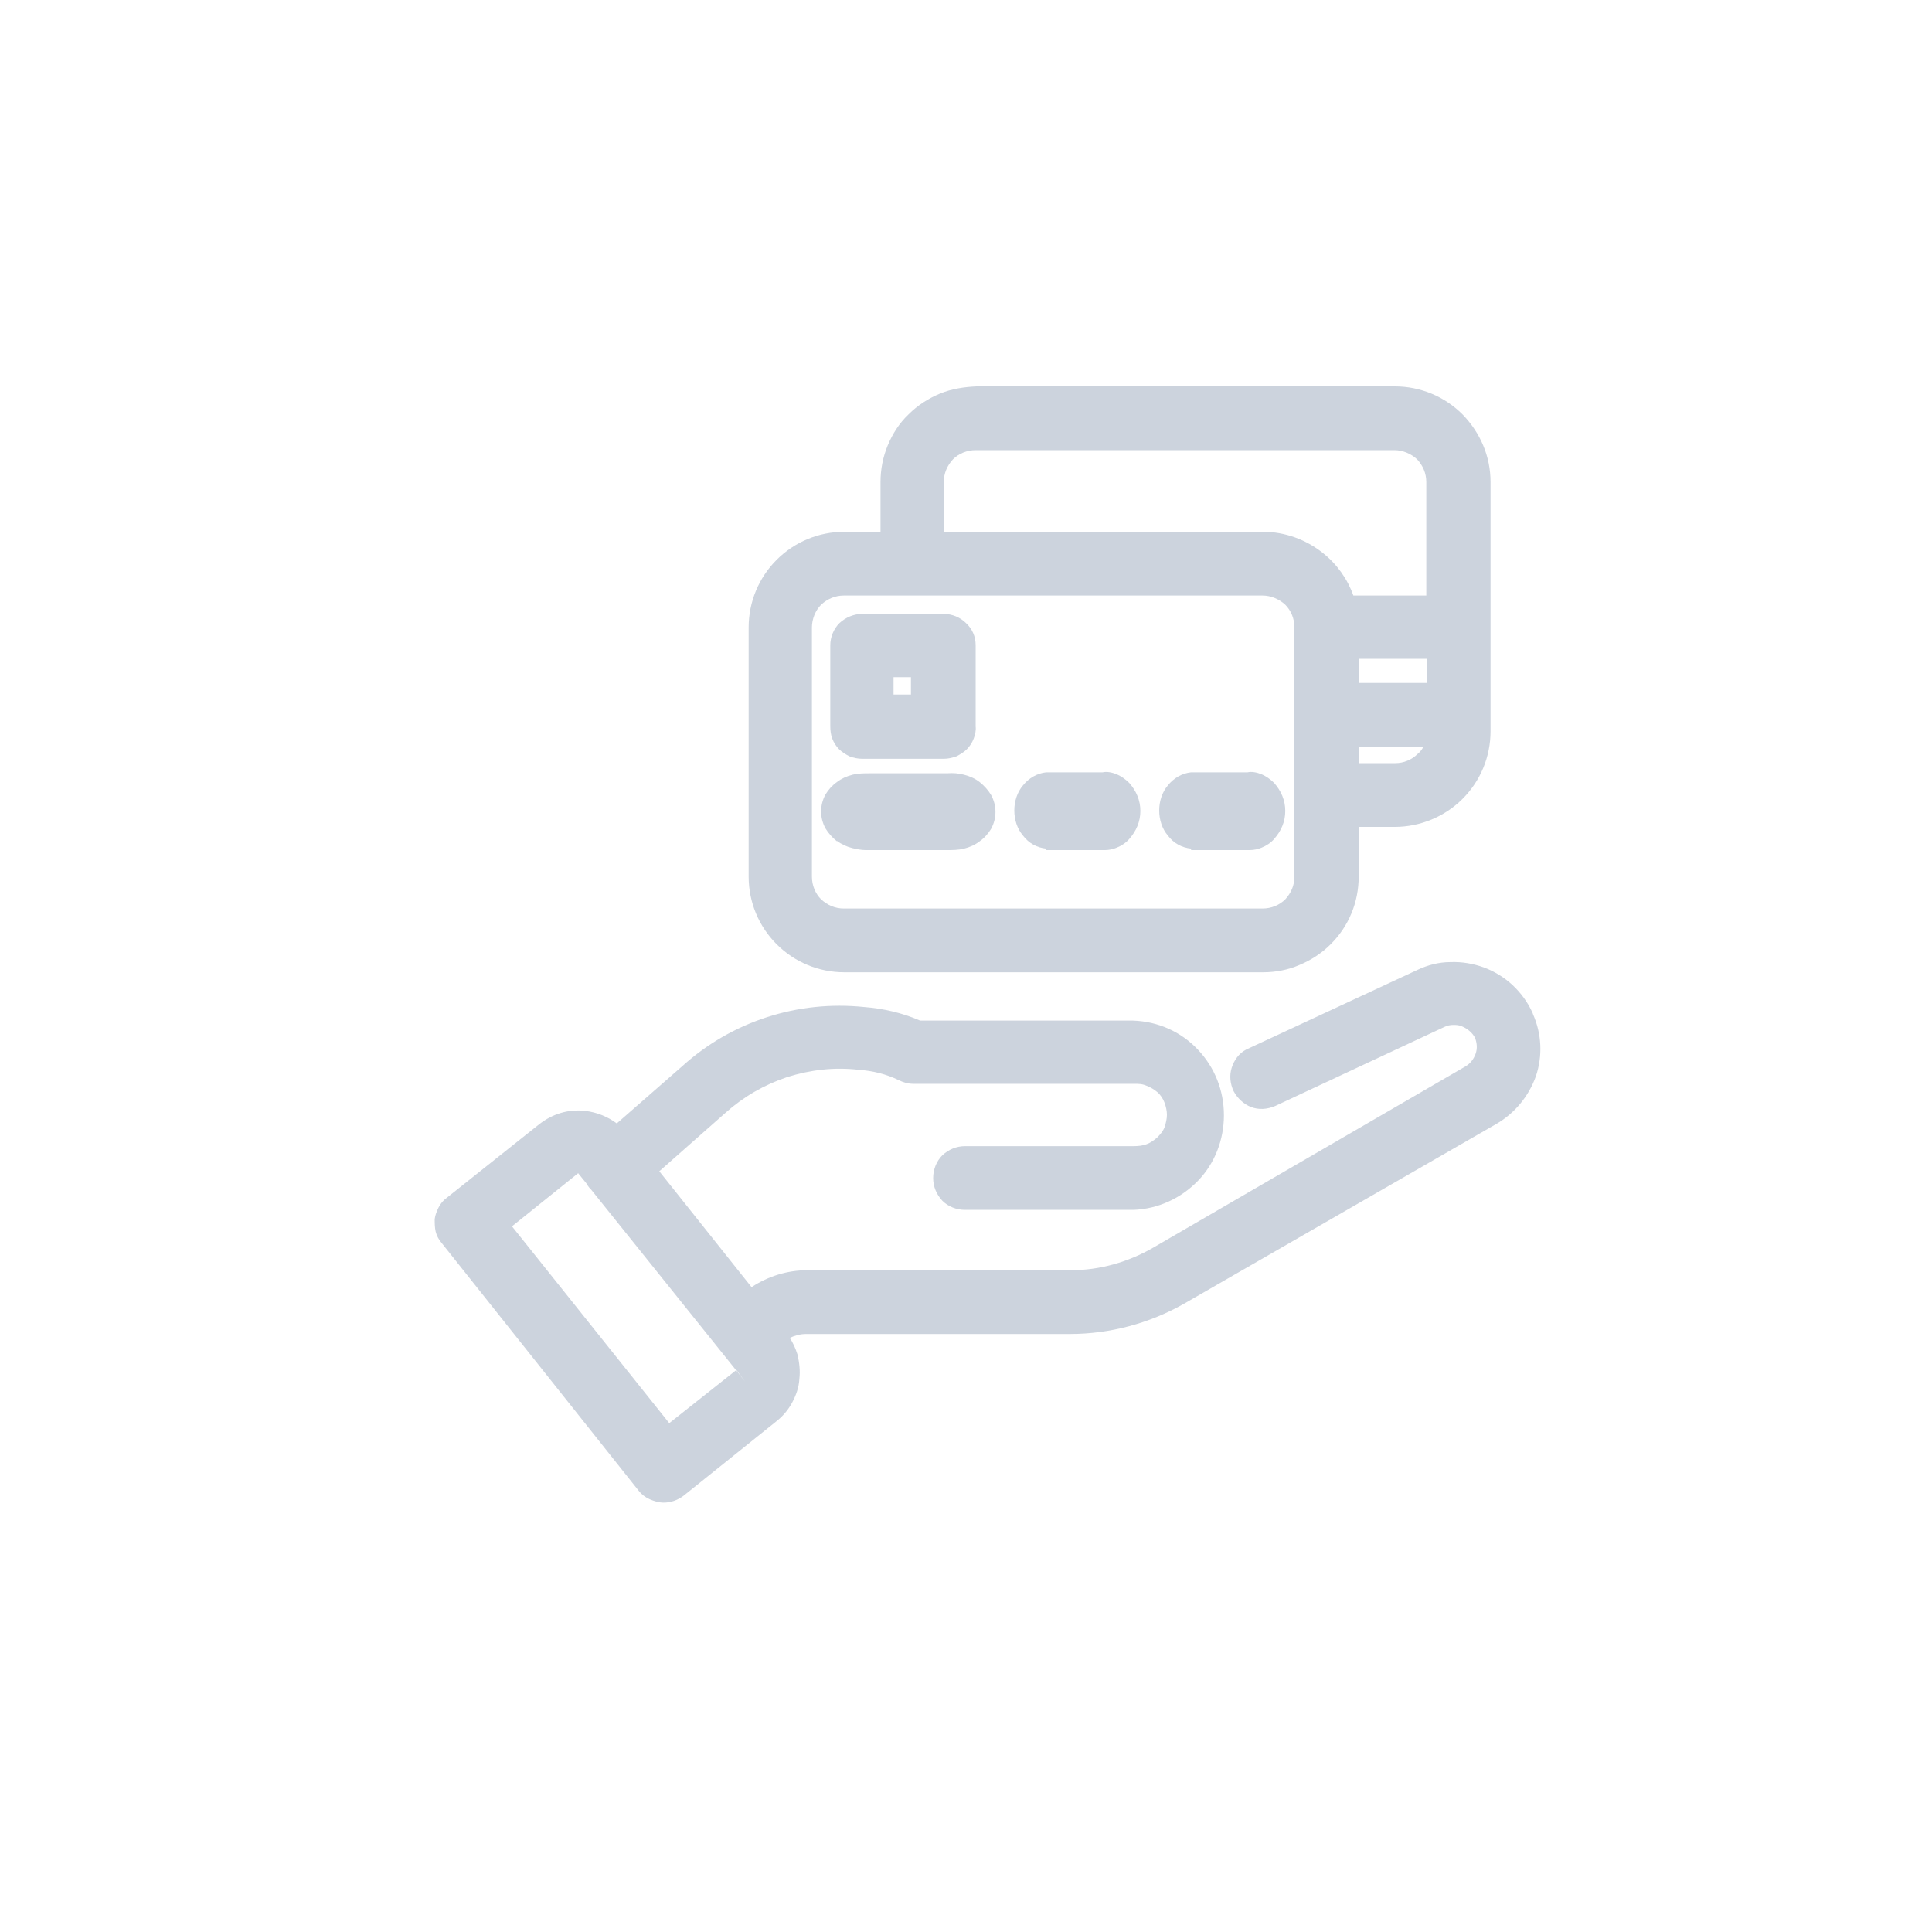 <svg width="40" height="40" viewBox="0 0 40 40" fill="none" xmlns="http://www.w3.org/2000/svg">
<g id="Group 37967">
<g id="Group 37999">
<path id="Vector" d="M31.73 20.97C31.63 20.75 31.49 20.559 31.32 20.399C31.15 20.239 30.94 20.11 30.72 20.029C30.5 19.95 30.27 19.91 30.03 19.919C29.79 19.919 29.56 19.98 29.35 20.079L25.8 21.73C25.65 21.809 25.55 21.95 25.5 22.11C25.45 22.27 25.47 22.439 25.54 22.59C25.62 22.739 25.75 22.86 25.9 22.919C26.06 22.98 26.23 22.97 26.4 22.899L29.91 21.259C29.97 21.23 30.03 21.22 30.09 21.22C30.14 21.22 30.21 21.22 30.27 21.25C30.39 21.299 30.49 21.39 30.54 21.489C30.58 21.599 30.59 21.709 30.55 21.82C30.51 21.93 30.44 22.02 30.34 22.079L23.88 25.829C23.36 26.13 22.77 26.299 22.17 26.299H16.71C16.31 26.299 15.91 26.419 15.56 26.649L13.65 24.25L15.02 23.04C15.39 22.709 15.82 22.459 16.3 22.299C16.78 22.149 17.27 22.09 17.78 22.149C18.07 22.169 18.35 22.239 18.6 22.36C18.7 22.41 18.8 22.439 18.91 22.439H23.48C23.57 22.439 23.65 22.439 23.74 22.48C23.82 22.509 23.9 22.559 23.96 22.61C24.03 22.669 24.08 22.75 24.11 22.829C24.14 22.91 24.16 23 24.16 23.079C24.16 23.16 24.14 23.25 24.11 23.34C24.08 23.419 24.02 23.489 23.96 23.549C23.89 23.61 23.82 23.66 23.74 23.689C23.66 23.72 23.57 23.73 23.46 23.73H19.98C19.8 23.73 19.64 23.799 19.51 23.919C19.39 24.04 19.32 24.209 19.32 24.39C19.32 24.57 19.39 24.73 19.51 24.86C19.63 24.98 19.8 25.049 19.98 25.049H23.47C23.98 25.029 24.45 24.809 24.8 24.45C25.15 24.09 25.34 23.599 25.34 23.09C25.34 22.579 25.15 22.099 24.8 21.73C24.45 21.36 23.98 21.149 23.46 21.13H19.05C18.68 20.97 18.29 20.88 17.89 20.849C17.21 20.779 16.53 20.849 15.88 21.059C15.23 21.27 14.64 21.61 14.13 22.07L12.77 23.259C12.58 23.119 12.36 23.029 12.12 23C11.77 22.959 11.44 23.059 11.16 23.279L9.25 24.799C9.18 24.849 9.12 24.919 9.08 25C9.04 25.079 9.01 25.16 9 25.239C9 25.329 9 25.41 9.02 25.5C9.04 25.579 9.08 25.66 9.14 25.73L13.22 30.86C13.28 30.939 13.36 31 13.45 31.04C13.54 31.079 13.64 31.11 13.74 31.11C13.89 31.11 14.03 31.059 14.15 30.97L16.07 29.43C16.21 29.32 16.32 29.189 16.4 29.04C16.48 28.89 16.54 28.73 16.55 28.549C16.57 28.38 16.55 28.209 16.51 28.04C16.47 27.919 16.42 27.799 16.35 27.7C16.46 27.649 16.57 27.619 16.69 27.619H22.15C22.98 27.619 23.8 27.399 24.52 26.989L30.98 23.27C31.36 23.049 31.65 22.7 31.8 22.279C31.94 21.86 31.92 21.41 31.74 21L31.73 20.97ZM13.86 29.47L10.6 25.39L11.97 24.29L12.14 24.5C12.14 24.5 12.19 24.59 12.23 24.619L15.24 28.369L13.85 29.47H13.86ZM15.25 28.369L15.43 28.61L15.24 28.369H15.25Z" fill="#CCD3DD"/>
<path id="Vector_2" d="M17.33 17.41C17.42 17.48 17.53 17.53 17.65 17.56C17.74 17.58 17.83 17.6 17.92 17.6C17.94 17.6 17.97 17.6 17.99 17.6H19.6C19.72 17.6 19.84 17.6 19.96 17.57C20.08 17.54 20.19 17.49 20.28 17.42C20.38 17.35 20.46 17.26 20.52 17.16C20.58 17.05 20.61 16.93 20.61 16.81C20.61 16.69 20.58 16.57 20.52 16.46C20.46 16.36 20.38 16.27 20.28 16.19C20.19 16.12 20.08 16.07 19.96 16.04C19.85 16.01 19.73 16 19.61 16.01H18.01C17.89 16.01 17.77 16.01 17.65 16.04C17.53 16.07 17.42 16.12 17.33 16.19C17.23 16.26 17.15 16.35 17.09 16.45C17.03 16.56 17 16.68 17 16.8C17 16.92 17.03 17.04 17.09 17.15C17.15 17.25 17.23 17.34 17.33 17.42V17.41Z" fill="#CCD3DD"/>
<path id="Vector_3" d="M24.66 17.6H24.68H25.8C25.83 17.6 25.85 17.6 25.88 17.6C25.96 17.6 26.05 17.58 26.12 17.55C26.22 17.51 26.31 17.45 26.38 17.37C26.45 17.29 26.51 17.2 26.55 17.1C26.59 17 26.61 16.9 26.61 16.79C26.61 16.68 26.59 16.58 26.55 16.48C26.51 16.38 26.45 16.29 26.38 16.21C26.3 16.13 26.21 16.07 26.12 16.03C26.02 15.99 25.91 15.97 25.83 15.99H24.66C24.47 16.01 24.3 16.11 24.18 16.26C24.06 16.4 24 16.59 24 16.78C24 16.97 24.06 17.16 24.18 17.3C24.3 17.46 24.47 17.55 24.66 17.57V17.6Z" fill="#CCD3DD"/>
<path id="Vector_4" d="M17.48 20.13H26.15C26.41 20.13 26.67 20.08 26.9 19.98C27.14 19.88 27.36 19.74 27.55 19.55C27.74 19.36 27.88 19.15 27.98 18.91C28.08 18.67 28.13 18.41 28.13 18.15V17.12H28.88C29.4 17.12 29.91 16.91 30.28 16.54C30.65 16.17 30.86 15.67 30.86 15.14V9.98C30.86 9.45 30.65 8.96 30.28 8.58C29.91 8.21 29.41 8 28.88 8H20.22C19.97 8.01 19.7 8.05 19.46 8.15C19.22 8.25 19 8.39 18.81 8.58C18.62 8.76 18.48 8.98 18.38 9.22C18.28 9.46 18.23 9.72 18.23 9.98V11.01H17.48C16.95 11.01 16.45 11.22 16.08 11.59C15.71 11.96 15.5 12.46 15.5 12.99V18.15C15.5 18.68 15.71 19.18 16.08 19.55C16.45 19.92 16.95 20.13 17.48 20.13ZM29.35 15.61C29.23 15.73 29.06 15.8 28.89 15.8H28.14V15.46H29.47C29.44 15.52 29.4 15.57 29.35 15.61ZM29.55 14.14H28.14V13.64H29.55V14.14ZM19.54 9.98C19.54 9.8 19.61 9.64 19.73 9.51C19.85 9.39 20.02 9.32 20.2 9.32H28.87C29.04 9.32 29.21 9.39 29.34 9.51C29.46 9.64 29.53 9.8 29.53 9.98V12.33H28.02C27.9 11.99 27.68 11.68 27.39 11.45C27.04 11.17 26.6 11.01 26.15 11.01H19.54V9.98ZM16.81 12.99C16.81 12.82 16.88 12.64 17 12.52C17.13 12.4 17.29 12.33 17.47 12.33H26.14C26.31 12.33 26.48 12.4 26.61 12.52C26.73 12.64 26.8 12.81 26.8 12.99V18.15C26.8 18.33 26.73 18.49 26.61 18.62C26.49 18.74 26.32 18.81 26.14 18.81H17.47C17.29 18.81 17.13 18.74 17 18.62C16.88 18.5 16.81 18.33 16.81 18.15V12.99Z" fill="#CCD3DD"/>
<path id="Vector_5" d="M21.66 17.6H21.68H22.8C22.83 17.6 22.85 17.6 22.88 17.6C22.96 17.6 23.05 17.58 23.12 17.55C23.22 17.51 23.31 17.45 23.38 17.37C23.45 17.29 23.51 17.2 23.55 17.1C23.59 17 23.61 16.9 23.61 16.79C23.61 16.68 23.59 16.58 23.55 16.48C23.51 16.38 23.45 16.29 23.38 16.21C23.3 16.13 23.21 16.07 23.12 16.03C23.02 15.99 22.91 15.97 22.83 15.99H21.66C21.47 16.01 21.3 16.11 21.18 16.26C21.06 16.4 21 16.59 21 16.78C21 16.97 21.06 17.16 21.18 17.3C21.3 17.46 21.47 17.55 21.66 17.57V17.6Z" fill="#CCD3DD"/>
<path id="Vector_6" d="M17.37 15.51C17.43 15.57 17.51 15.62 17.59 15.66C17.67 15.69 17.76 15.71 17.85 15.71H19.54C19.63 15.71 19.71 15.69 19.8 15.66C19.88 15.62 19.96 15.57 20.02 15.51C20.08 15.45 20.13 15.37 20.16 15.29C20.19 15.21 20.21 15.12 20.2 15.04V13.36C20.2 13.18 20.13 13.02 20 12.9C19.88 12.78 19.71 12.71 19.54 12.71H17.85C17.68 12.71 17.51 12.78 17.38 12.9C17.26 13.02 17.19 13.19 17.19 13.36V15.03C17.19 15.12 17.2 15.21 17.23 15.29C17.26 15.37 17.31 15.45 17.37 15.51ZM18.5 14.02H18.86V14.38H18.5V14.02Z" fill="#CCD3DD"/>
</g>
</g>
</svg>
